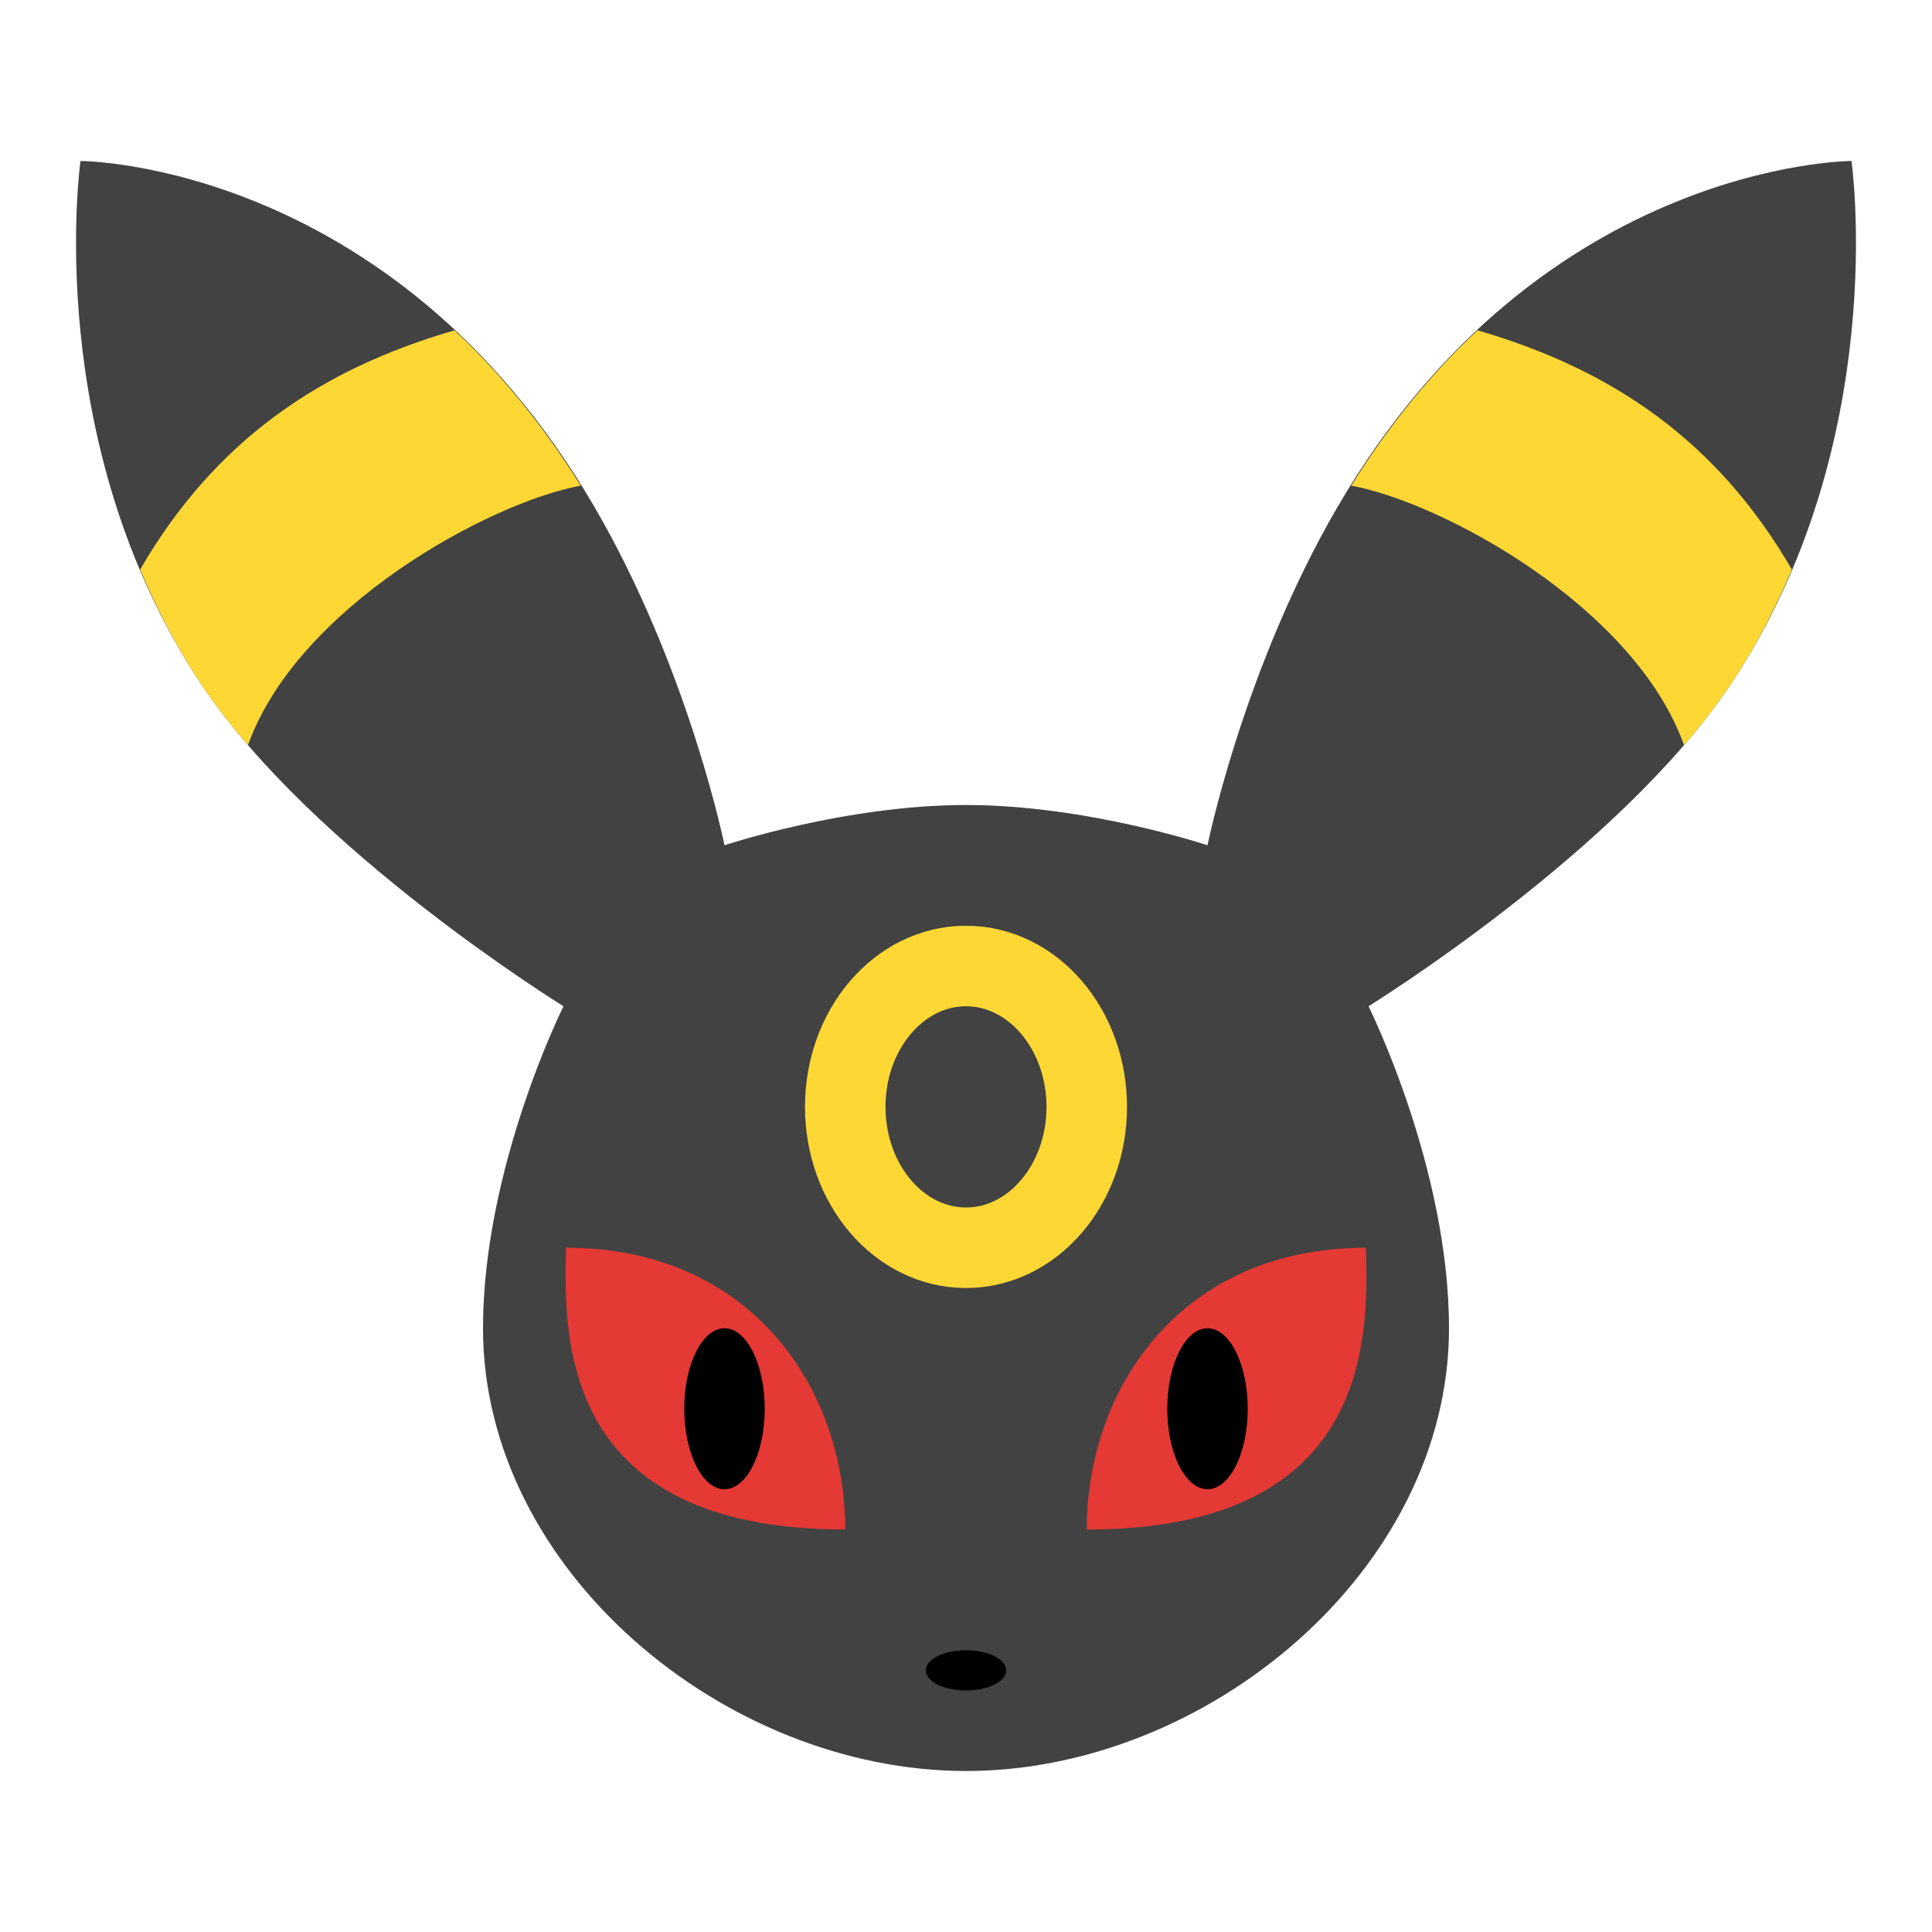 <?xml version="1.0" encoding="iso-8859-1"?>
<!-- Generator: Adobe Illustrator 24.1.2, SVG Export Plug-In . SVG Version: 6.00 Build 0)  -->
<svg version="1.1" baseProfile="basic" id="Layer_1"
	 xmlns="http://www.w3.org/2000/svg" xmlns:xlink="http://www.w3.org/1999/xlink" x="0px" y="0px" viewBox="0 0 48 48"
	 xml:space="preserve">
<path style="fill:#424242;" d="M24,44c-6,0-12-5-12-11c0-4,2-8,2-8s-6.226-3.84-9-8C1,11,2,4,2,4s8,0,13,9c2.172,3.909,3,8,3,8
	s3-1,6-1s6,1,6,1s0.828-4.091,3-8c5-9,13-9,13-9s1,7-3,13c-2.774,4.16-9,8-9,8s2,4,2,8C36,39,30,44,24,44"/>
<ellipse style="fill:none;stroke:#FDD835;stroke-width:2;stroke-miterlimit:10;" cx="24" cy="27.5" rx="3" ry="3.5"/>
<path style="fill:#E53935;" d="M33.936,31c0.073,2.333,0.073,7-6.936,7C27,34.5,29.336,31,33.936,31z M14.064,31
	c-0.073,2.333-0.073,7,6.936,7C21,34.5,18.664,31,14.064,31z"/>
<path style="fill:#FDD835;" d="M43,17c0.624-0.936,1.115-1.896,1.518-2.851c-1.857-3.198-4.461-4.97-7.809-5.942
	c-1.091,1.017-2.157,2.287-3.137,3.859c2.274,0.417,7.04,3.013,8.267,6.446C42.266,18.017,42.659,17.511,43,17z M5,17
	c-0.624-0.936-1.115-1.896-1.518-2.851c1.857-3.198,4.461-4.97,7.809-5.942c1.091,1.017,2.157,2.287,3.137,3.859
	c-2.274,0.417-7.04,3.013-8.267,6.446C5.734,18.017,5.341,17.511,5,17z"/>
<path d="M30,33c0.552,0,1,0.895,1,2s-0.448,2-1,2s-1-0.895-1-2S29.448,33,30,33z M18,33c0.552,0,1,0.895,1,2s-0.448,2-1,2
	s-1-0.895-1-2S17.448,33,18,33z M24,41c0.552,0,1,0.224,1,0.5S24.552,42,24,42s-1-0.224-1-0.5S23.448,41,24,41z"/>
</svg>
